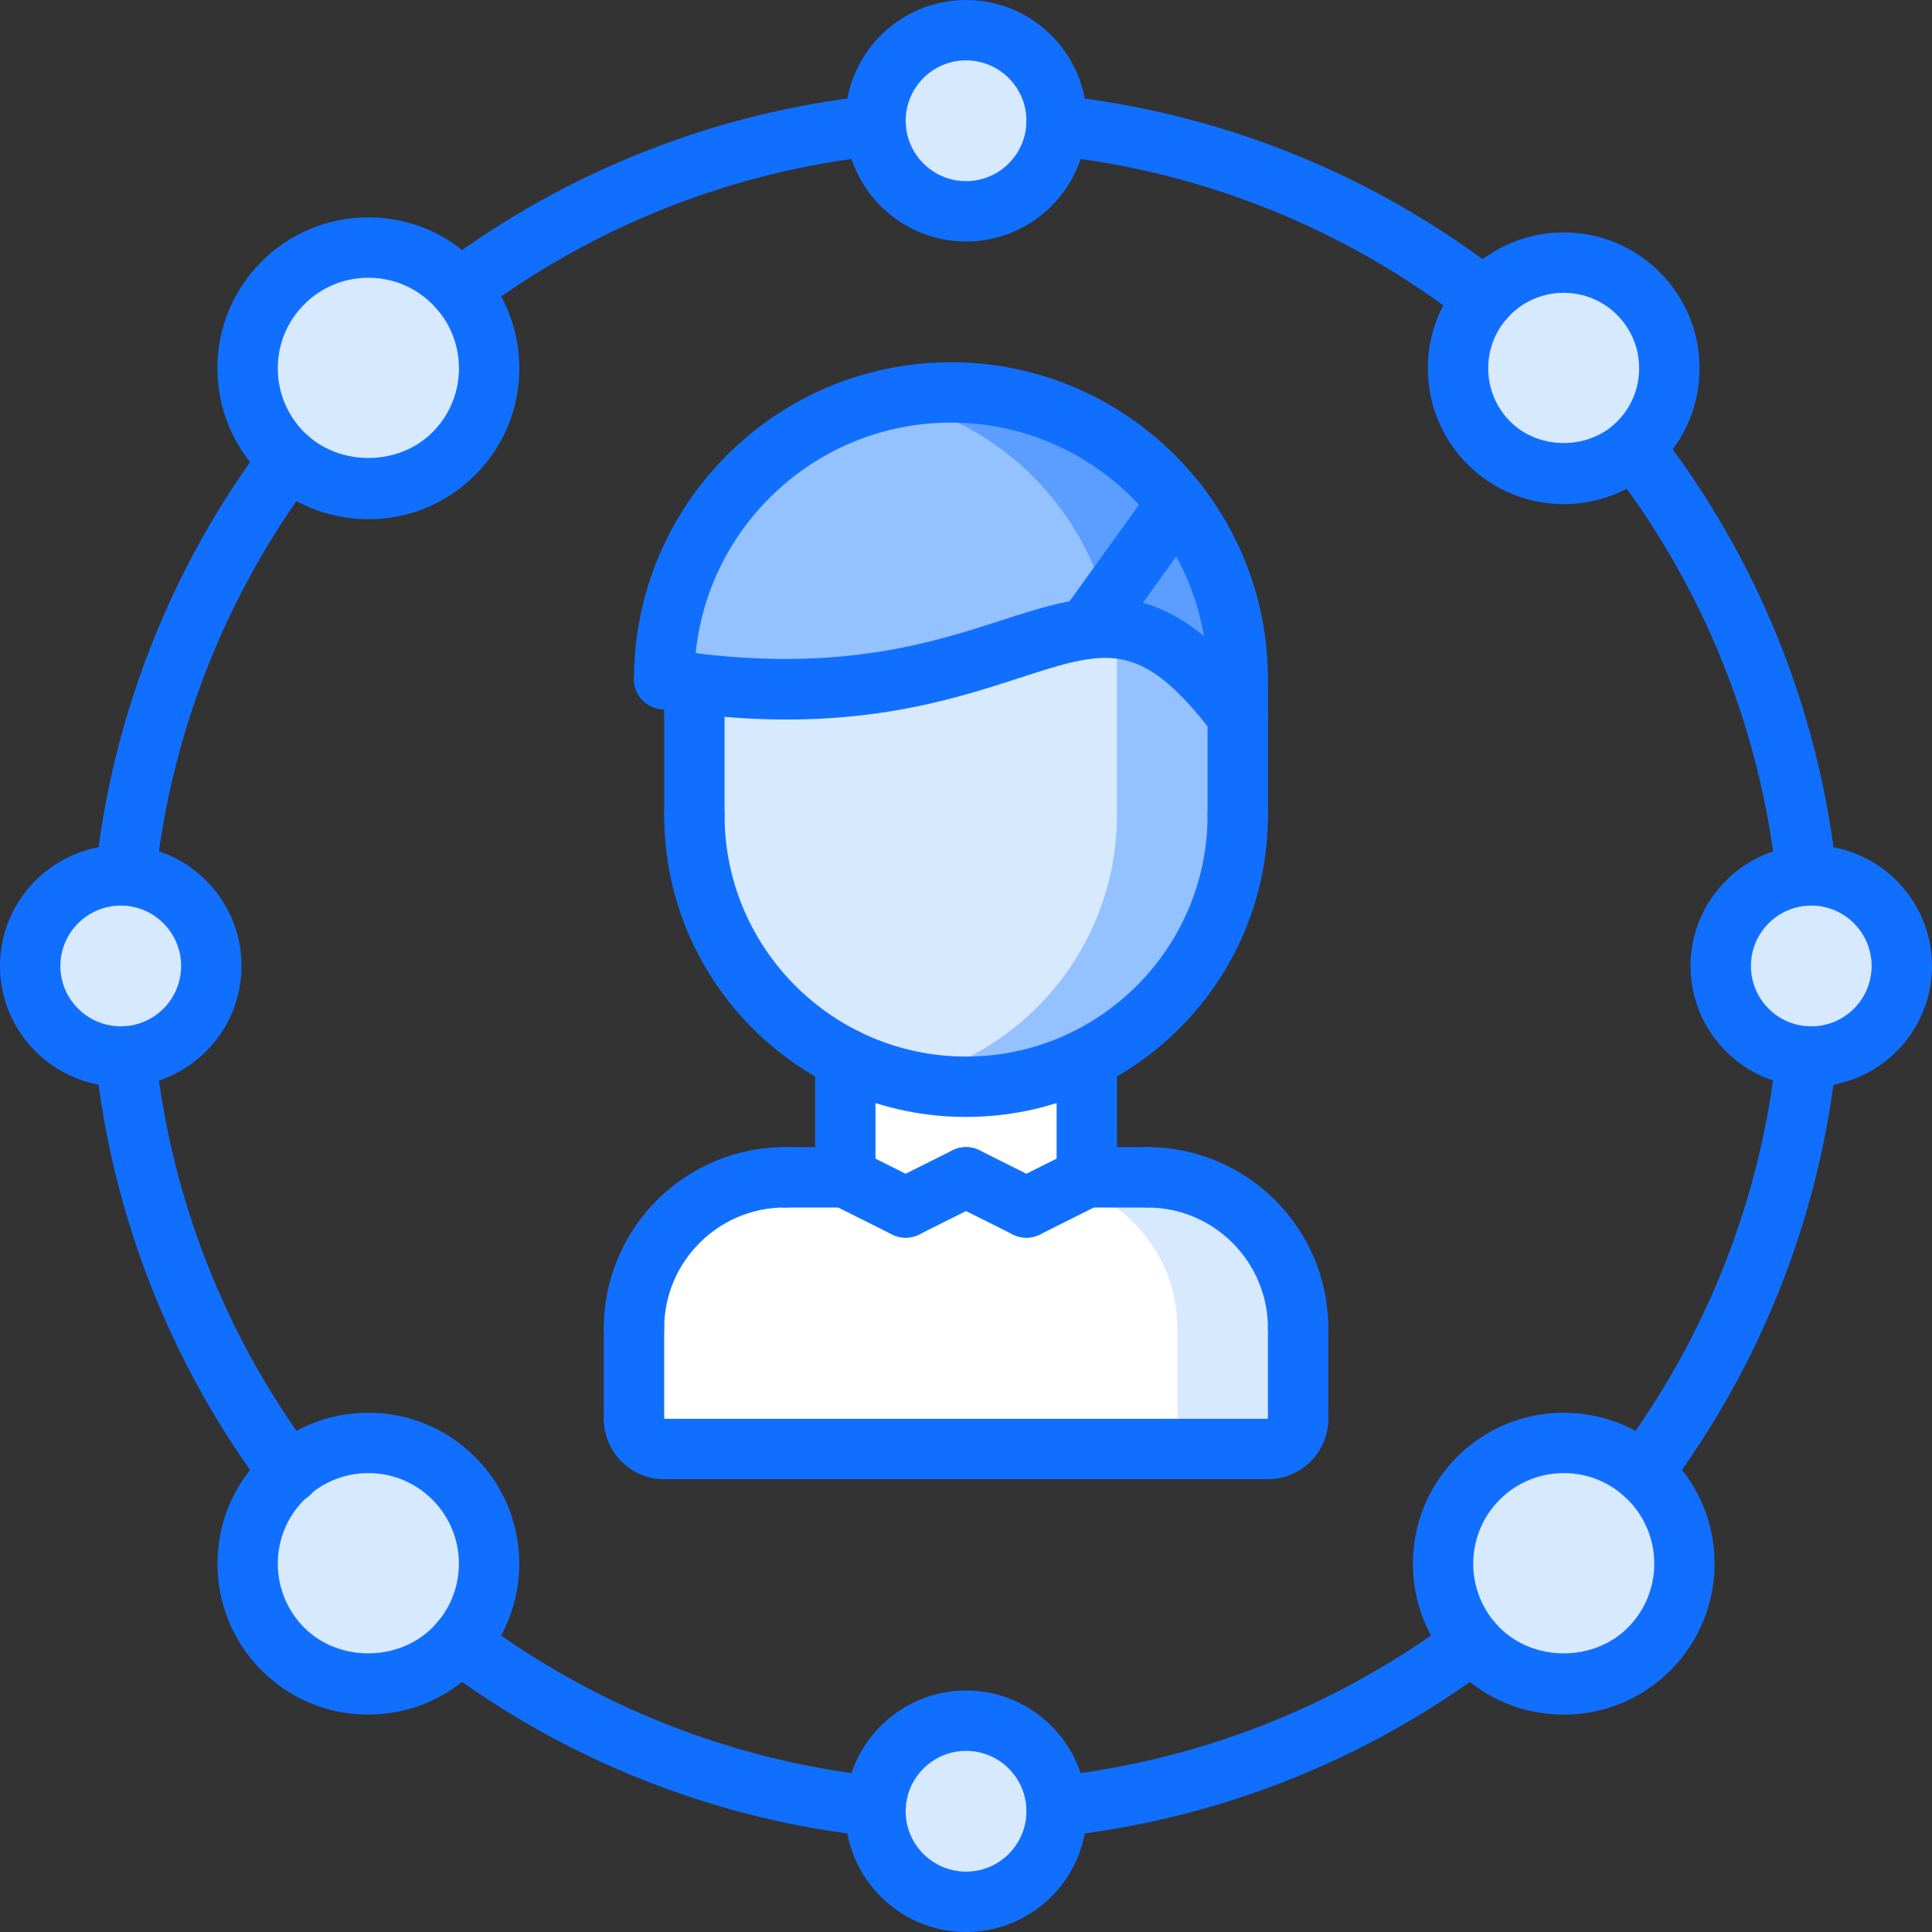 <?xml version="1.0" encoding="utf-8"?>
<!-- Generator: Adobe Illustrator 16.0.0, SVG Export Plug-In . SVG Version: 6.00 Build 0)  -->
<!DOCTYPE svg PUBLIC "-//W3C//DTD SVG 1.1//EN" "http://www.w3.org/Graphics/SVG/1.1/DTD/svg11.dtd">
<svg version="1.1" xmlns="http://www.w3.org/2000/svg" xmlns:xlink="http://www.w3.org/1999/xlink" x="0px" y="0px" width="64px"
	 height="64px" viewBox="0 0 64 64" enable-background="new 0 0 64 64" xml:space="preserve">
<rect x="0" y="0" width="64" height="64" fill="#333333" stroke="none"/>
<g id="_x35_0_document_x2C__optimization_x2C__documentation_x2C__business_x2C__office_x2C__corporation_x2C__job">
</g>
<g id="_x34_9_human_x2C__resource_x2C__conveyor_x2C__business_x2C__office_x2C__corporation_x2C__job">
</g>
<g id="_x34_8_knowledge_x2C__training_x2C__growth_x2C__book_x2C__business_x2C__office_x2C__corporation">
</g>
<g id="_x34_7_skill_x2C__competence_x2C__experience_x2C__business_x2C__office_x2C__corporation_x2C__job">
</g>
<g id="_x34_6_target_x2C__success_x2C__victory_x2C__business_x2C__office_x2C__corporation_x2C__job">
</g>
<g id="_x34_5_inbox_x2C__letter_x2C__email_x2C__business_x2C__office_x2C__corporation_x2C__job">
</g>
<g id="_x34_4_document_x2C__workflow_x2C__sharing_x2C__business_x2C__office_x2C__corporation_x2C__job">
</g>
<g id="_x34_3_budget_x2C__allocation_x2C__money_x2C__business_x2C__office_x2C__corporation_x2C__job">
</g>
<g id="_x34_2_case_x2C__task_x2C__project_x2C__business_x2C__office_x2C__corporation_x2C__job">
</g>
<g id="_x34_1_structure_x2C__structuring_x2C__tasks_x2C__business_x2C__office_x2C__corporation_x2C__job">
</g>
<g id="_x34_0_choice_x2C__dilemma_x2C__question_x2C__business_x2C__office_x2C__corporation_x2C__job">
</g>
<g id="_x33_9_workplace_x2C__table_x2C__laptop_x2C__business_x2C__office_x2C__corporation_x2C__job">
</g>
<g id="_x33_8_bribe_x2C__bag_x2C__money_x2C__business_x2C__office_x2C__corporation_x2C__job">
</g>
<g id="_x33_7_corruption_x2C__forage_x2C__money_x2C__business_x2C__office_x2C__corporation_x2C__job">
</g>
<g id="_x33_6_career_x2C__ladder_x2C__success_x2C__business_x2C__office_x2C__corporation_x2C__job">
</g>
<g id="_x33_5_review_x2C__feedback_x2C__rating_x2C__business_x2C__office_x2C__corporation_x2C__job">
</g>
<g id="_x33_4_manipulation_x2C__thread_x2C__puppet_x2C__business_x2C__office_x2C__corporation_x2C__job">
</g>
<g id="_x33_3_location_x2C__map_x2C__pin_x2C__business_x2C__office_x2C__corporation_x2C__job">
</g>
<g id="_x33_2_retirement_x2C__old_x2C__man_x2C__door_x2C__business_x2C__office_x2C__corporation">
</g>
<g id="_x33_1_victory_x2C__success_x2C__medal_x2C__reward_x2C__business_x2C__office_x2C__corporation">
</g>
<g id="_x33_0_dismissal_x2C__box_x2C__door_x2C__business_x2C__office_x2C__corporation_x2C__job">
</g>
<g id="_x32_9_meeting_x2C__discussion_x2C__question_x2C__business_x2C__office_x2C__corporation_x2C__job">
</g>
<g id="_x32_8_strategy_x2C__vision_x2C__eye_x2C__chess_x2C__business_x2C__office_x2C__corporation">
</g>
<g id="_x32_7_board_x2C__task_x2C__process_x2C__business_x2C__office_x2C__corporation_x2C__job">
</g>
<g id="_x32_6_scheme_x2C__board_x2C__structure_x2C__business_x2C__office_x2C__corporation_x2C__job">
</g>
<g id="_x32_5_conflict_x2C__dialog_x2C__discussion_x2C__business_x2C__office_x2C__corporation_x2C__job">
</g>
<g id="_x32_4_documentation_x2C__document_x2C__repository_x2C__business_x2C__office_x2C__corporation_x2C__job">
</g>
<g id="_x32_3_sprint_x2C__programming_x2C__code_x2C__business_x2C__office_x2C__corporation_x2C__job">
</g>
<g id="_x32_2_cram_x2C__tablet_x2C__work_x2C__business_x2C__office_x2C__corporation_x2C__job">
</g>
<g id="_x32_1_leader_x2C__discoverer_x2C__flag_x2C__business_x2C__office_x2C__corporation_x2C__job">
</g>
<g id="_x32_0_rally_x2C__collective_x2C__arm_x2C__business_x2C__office_x2C__corporation_x2C__job">
</g>
<g id="_x31_9_consolidation_x2C__portfolio_x2C__puzzle_x2C__business_x2C__office_x2C__corporation_x2C__job">
</g>
<g id="_x31_8_idea_x2C__creative_x2C__work_x2C__business_x2C__office_x2C__corporation_x2C__job">
</g>
<g id="_x31_7_problem_x2C__stress_x2C__resistance_x2C__business_x2C__office_x2C__corporation_x2C__job">
</g>
<g id="_x31_6_hard_x2C__skills_x2C__skill_x2C__portfolio_x2C__book_x2C__business_x2C__office">
</g>
<g id="_x31_5_time_x2C__management_x2C__clock_x2C__deadline_x2C__business_x2C__office_x2C__corporation">
</g>
<g id="_x31_4_multitasking_x2C__task_x2C__work_x2C__business_x2C__office_x2C__corporation_x2C__job">
</g>
<g id="_x31_3_tranquility_x2C__yoga_x2C__lotus_x2C__posture_x2C__business_x2C__office_x2C__corporation">
</g>
<g id="_x31_2_corporate_x2C__party_x2C__business_x2C__office_x2C__corporation_x2C__job">
</g>
<g id="_x31_1_dialog_x2C__discussion_x2C__work_x2C__business_x2C__office_x2C__corporation_x2C__job">
</g>
<g id="_x31_0_listening_x2C__skill_x2C__dialog_x2C__business_x2C__office_x2C__corporation_x2C__job">
</g>
<g id="_x39__training_x2C__book_x2C__lesson_x2C__business_x2C__office_x2C__corporation_x2C__job">
</g>
<g id="_x38__dress_x2C__code_x2C__shirt_x2C__business_x2C__office_x2C__corporation_x2C__job">
</g>
<g id="_x37__task_x2C__program_x2C__ticket_x2C__business_x2C__office_x2C__corporation_x2C__job">
</g>
<g id="_x36__plan_x2C__graph_x2C__stage_x2C__business_x2C__office_x2C__corporation_x2C__job">
</g>
<g id="_x35__boss_x2C__king_x2C__crown_x2C__business_x2C__office_x2C__corporation_x2C__job">
</g>
<g id="_x34__structure_x2C__structuring_x2C__business_x2C__office_x2C__corporation_x2C__job">
	<g>
		<path fill="#94C1FF" d="M41,22.5v1.22c-1.95-2.54-3.36-3.09-5-2.88v-0.01l3-4.16C40.26,18.28,41,20.31,41,22.5z"/>
	</g>
	<g>
		<path fill="#94C1FF" d="M39,16.67l-3,4.16v0.01c-2.66,0.34-5.91,2.67-13,1.8c-0.33-0.04-0.66-0.09-1-0.14c0-5.25,4.25-9.5,9.5-9.5
			C34.55,13,37.27,14.44,39,16.67z"/>
	</g>
	<g>
		<path fill="#5C9EFF" d="M39,16.67l-2.362,3.276c0.08,0.286,0.158,0.574,0.211,0.871h0.003c0.6,0.037,1.189,0.22,1.804,0.604
			c0.071,0.044,0.143,0.087,0.216,0.137c0.1,0.07,0.202,0.149,0.304,0.23c0.098,0.077,0.196,0.16,0.296,0.248
			c0.09,0.08,0.181,0.163,0.272,0.252c0.125,0.122,0.254,0.258,0.383,0.397c0.075,0.08,0.148,0.155,0.225,0.242
			c0.211,0.24,0.426,0.5,0.649,0.791V22.5C41,20.31,40.26,18.28,39,16.67z"/>
	</g>
	<g>
		<path fill="#5C9EFF" d="M30.446,13.062c-0.326,0.037-0.646,0.089-0.962,0.157h-0.001c2.229,0.475,4.173,1.72,5.517,3.451
			c0.751,0.96,1.304,2.073,1.638,3.276L39,16.67C37.27,14.44,34.55,13,31.5,13c-0.345,0-0.686,0.02-1.021,0.057
			C30.468,13.058,30.457,13.061,30.446,13.062z"/>
	</g>
	<g>
		<path fill="#FFFFFF" d="M32,39l-2,1l-2-1v-3.94C29.2,35.66,30.57,36,32,36s2.8-0.34,4-0.94V39l-2,1L32,39z"/>
	</g>
	<g>
		<path fill="#D7E9FF" d="M41,23.72V27c0,3.53-2.04,6.59-5,8.06C34.8,35.66,33.43,36,32,36s-2.8-0.34-4-0.94
			c-2.96-1.47-5-4.529-5-8.06v-0.04v-4.32c7.09,0.87,10.34-1.46,13-1.8C37.64,20.63,39.05,21.18,41,23.72z"/>
	</g>
	<g>
		<path fill="#94C1FF" d="M37,20.829V27c0,3.53-2.04,6.59-5,8.06c-0.625,0.313-1.298,0.551-2,0.711C30.646,35.918,31.315,36,32,36
			c1.43,0,2.8-0.34,4-0.94c2.96-1.47,5-4.529,5-8.06v-3.28C39.456,21.708,38.249,20.955,37,20.829z"/>
	</g>
	<g>
		<path fill="#D7E9FF" d="M4.16,29.01C5.75,29.09,7,30.39,7,32s-1.25,2.91-2.84,2.99C4.11,35,4.05,35,4,35c-1.66,0-3-1.34-3-3
			s1.34-3,3-3C4.05,29,4.11,29,4.16,29.01z"/>
	</g>
	<g>
		<path fill="#D7E9FF" d="M15.22,9.58c1.37,1.57,1.3,3.96-0.189,5.45c-1.49,1.489-3.88,1.56-5.45,0.18
			c-0.07-0.05-0.14-0.11-0.2-0.18C7.81,13.47,7.81,10.93,9.37,9.37c1.57-1.561,4.1-1.561,5.66,0C15.1,9.44,15.16,9.51,15.22,9.58z"
			/>
	</g>
	<g>
		<path fill="#D7E9FF" d="M35,4c0,0.05,0,0.11-0.01,0.16C34.91,5.75,33.61,7,32,7s-2.91-1.25-2.99-2.84C29,4.11,29,4.05,29,4
			c0-1.66,1.34-3,3-3S35,2.34,35,4z"/>
	</g>
	<g>
		<path fill="#D7E9FF" d="M54.27,9.72c1.37,1.37,1.37,3.59,0,4.96c-0.05,0.051-0.109,0.101-0.159,0.15
			c-1.37,1.21-3.471,1.16-4.79-0.16c-1.311-1.31-1.36-3.41-0.141-4.78c0.04-0.05,0.09-0.109,0.141-0.159
			C50.69,8.36,52.91,8.36,54.27,9.72z"/>
	</g>
	<g>
		<path fill="#D7E9FF" d="M60,29c1.66,0,3,1.34,3,3s-1.34,3-3,3c-0.05,0-0.11,0-0.16-0.01C58.25,34.91,57,33.61,57,32
			s1.25-2.91,2.84-2.99C59.89,29,59.95,29,60,29z"/>
	</g>
	<g>
		<path fill="#D7E9FF" d="M54.63,48.97c1.561,1.561,1.561,4.09,0,5.66c-1.56,1.561-4.09,1.561-5.66,0
			c-0.069-0.07-0.13-0.14-0.189-0.21c-1.37-1.57-1.3-3.96,0.189-5.45c1.5-1.489,3.88-1.56,5.45-0.189
			C54.49,48.84,54.56,48.9,54.63,48.97z"/>
	</g>
	<g>
		<path fill="#D7E9FF" d="M34.99,59.84C35,59.89,35,59.95,35,60c0,1.66-1.34,3-3,3s-3-1.34-3-3c0-0.05,0-0.11,0.01-0.16
			C29.09,58.25,30.39,57,32,57S34.91,58.25,34.99,59.84z"/>
	</g>
	<g>
		<path fill="#D7E9FF" d="M9.58,48.78c1.57-1.37,3.96-1.3,5.45,0.189c1.489,1.49,1.56,3.88,0.18,5.45c-0.05,0.07-0.11,0.14-0.18,0.2
			c-1.57,1.57-4.101,1.57-5.66,0.01c-1.561-1.57-1.561-4.1,0-5.66C9.44,48.9,9.51,48.84,9.58,48.78z"/>
	</g>
	<g>
		<path fill="#FFFFFF" d="M43,44v3c0,0.55-0.45,1-1,1H22c-0.55,0-1-0.45-1-1v-3c0-2.76,2.24-5,5-5h2l2,1l2-1l2,1l2-1h2
			C40.77,39,43,41.24,43,44z"/>
	</g>
	<g>
		<g>
			<path fill="#D7E9FF" d="M38,39h-2l-0.505,0.252C37.525,39.891,39,41.764,39,44v3c0,0.55-0.45,1-1,1h4c0.55,0,1-0.45,1-1v-3
				C43,41.24,40.77,39,38,39z"/>
		</g>
	</g>
	<g>
		<g>
			<g>
				<path fill="#116FFF" d="M23.002,27.96c-0.553,0-1-0.448-1-1v-4.32c0-0.552,0.447-1,1-1s1,0.448,1,1v4.32
					C24.002,27.512,23.555,27.96,23.002,27.96z"/>
			</g>
			<g>
				<path fill="#116FFF" d="M41.002,28c-0.553,0-1-0.448-1-1v-4.501c0-0.552,0.447-1,1-1s1,0.448,1,1V27
					C42.002,27.552,41.555,28,41.002,28z"/>
			</g>
			<g>
				<path fill="#116FFF" d="M41.002,23.499c-0.553,0-1-0.448-1-1c0-4.687-3.813-8.499-8.502-8.499c-4.686,0-8.498,3.813-8.498,8.499
					c0,0.552-0.447,1-1,1s-1-0.448-1-1C21.002,16.71,25.711,12,31.5,12c5.791,0,10.502,4.71,10.502,10.499
					C42.002,23.051,41.555,23.499,41.002,23.499z"/>
			</g>
			<g>
				<path fill="#116FFF" d="M41.003,24.716c-0.301,0-0.598-0.135-0.795-0.392c-2.425-3.165-3.515-2.813-6.423-1.87
					c-2.56,0.828-6.06,1.963-11.939,1.033c-0.545-0.086-0.918-0.598-0.831-1.144c0.086-0.545,0.599-0.918,1.144-0.832
					c5.398,0.852,8.645-0.194,11.011-0.96c2.985-0.966,5.344-1.729,8.627,2.557c0.336,0.438,0.253,1.066-0.186,1.402
					C41.429,24.648,41.215,24.716,41.003,24.716z"/>
			</g>
			<g>
				<path fill="#116FFF" d="M36.001,21.835c-0.202,0-0.406-0.061-0.583-0.188c-0.448-0.323-0.55-0.948-0.228-1.396l3-4.167
					c0.322-0.447,0.947-0.55,1.396-0.227c0.448,0.323,0.55,0.948,0.228,1.396l-3,4.167C36.618,21.69,36.312,21.835,36.001,21.835z"
					/>
			</g>
			<g>
				<path fill="#116FFF" d="M21.002,45c-0.553,0-1-0.447-1-1c0-3.309,2.691-6,6-6c0.553,0,1,0.447,1,1s-0.447,1-1,1
					c-2.206,0-4,1.794-4,4C22.002,44.553,21.555,45,21.002,45z"/>
			</g>
			<g>
				<path fill="#116FFF" d="M28.002,40h-2c-0.553,0-1-0.447-1-1s0.447-1,1-1h2c0.553,0,1,0.447,1,1S28.555,40,28.002,40z"/>
			</g>
			<g>
				<path fill="#116FFF" d="M21.002,48c-0.553,0-1-0.447-1-1v-3c0-0.553,0.447-1,1-1s1,0.447,1,1v3
					C22.002,47.553,21.555,48,21.002,48z"/>
			</g>
			<g>
				<path fill="#116FFF" d="M22.002,49c-1.103,0-2-0.897-2-2c0-0.531,0.418-0.914,0.948-0.943c0.563-0.025,0.992,0.416,1.052,0.942
					c0.552,0,1,0.448,1,1C23.002,48.552,22.555,49,22.002,49z"/>
			</g>
			<g>
				<path fill="#116FFF" d="M43.002,45c-0.553,0-1-0.447-1-1c0-2.206-1.794-4-4-4c-0.553,0-1-0.447-1-1s0.447-1,1-1
					c3.309,0,6,2.691,6,6C44.002,44.553,43.555,45,43.002,45z"/>
			</g>
			<g>
				<path fill="#116FFF" d="M38.002,40h-2c-0.553,0-1-0.447-1-1s0.447-1,1-1h2c0.553,0,1,0.447,1,1S38.555,40,38.002,40z"/>
			</g>
			<g>
				<path fill="#116FFF" d="M43.002,48c-0.553,0-1-0.447-1-1v-3c0-0.553,0.447-1,1-1s1,0.447,1,1v3
					C44.002,47.553,43.555,48,43.002,48z"/>
			</g>
			<g>
				<path fill="#116FFF" d="M42.002,49c-0.553,0-1-0.447-1-1s0.447-1,1-1c0-0.553,0.447-1,1-1s1,0.447,1,1
					C44.002,48.103,43.104,49,42.002,49z"/>
			</g>
			<g>
				<path fill="#116FFF" d="M42.002,49h-20c-0.553,0-1-0.447-1-1s0.447-1,1-1h20c0.553,0,1,0.447,1,1S42.555,49,42.002,49z"/>
			</g>
			<g>
				<path fill="#116FFF" d="M28.002,40c-0.553,0-1-0.447-1-1v-3.936c0-0.553,0.447-1,1-1s1,0.447,1,1V39
					C29.002,39.553,28.555,40,28.002,40z"/>
			</g>
			<g>
				<path fill="#116FFF" d="M36.002,40c-0.553,0-1-0.447-1-1v-3.936c0-0.553,0.447-1,1-1s1,0.447,1,1V39
					C37.002,39.553,36.555,40,36.002,40z"/>
			</g>
			<g>
				<path fill="#116FFF" d="M32,37c-5.513,0-9.998-4.485-9.998-9.998c0-0.552,0.447-1,1-1s1,0.448,1,1C24.002,31.412,27.59,35,32,35
					c4.412,0,8.002-3.588,8.002-7.998c0-0.552,0.447-1,1-1s1,0.448,1,1C42.002,32.515,37.515,37,32,37z"/>
			</g>
			<g>
				<path fill="#116FFF" d="M30.001,41c-0.15,0-0.303-0.034-0.446-0.105l-2-1c-0.494-0.247-0.694-0.848-0.447-1.342
					c0.248-0.495,0.847-0.693,1.342-0.447l2,1c0.494,0.247,0.694,0.848,0.447,1.342C30.721,40.798,30.368,41,30.001,41z"/>
			</g>
			<g>
				<path fill="#116FFF" d="M30.003,41c-0.367,0-0.72-0.202-0.896-0.553c-0.247-0.494-0.047-1.095,0.447-1.342l2-1
					c0.493-0.246,1.094-0.048,1.342,0.447c0.247,0.494,0.047,1.095-0.447,1.342l-2,1C30.306,40.966,30.153,41,30.003,41z"/>
			</g>
			<g>
				<path fill="#116FFF" d="M34.003,41c-0.367,0-0.72-0.202-0.896-0.553c-0.247-0.494-0.047-1.095,0.447-1.342l2-1
					c0.494-0.246,1.094-0.048,1.342,0.447c0.247,0.494,0.047,1.095-0.447,1.342l-2,1C34.306,40.966,34.153,41,34.003,41z"/>
			</g>
			<g>
				<path fill="#116FFF" d="M34.001,41c-0.15,0-0.303-0.034-0.446-0.105l-2-1c-0.494-0.247-0.694-0.848-0.447-1.342
					c0.248-0.495,0.849-0.693,1.342-0.447l2,1c0.494,0.247,0.694,0.848,0.447,1.342C34.721,40.798,34.368,41,34.001,41z"/>
			</g>
		</g>
		<g>
			<path fill="#116FFF" d="M32.002,8c-2.206,0-4-1.794-4-4s1.794-4,4-4s4,1.794,4,4S34.208,8,32.002,8z M32.002,2
				c-1.103,0-2,0.897-2,2s0.897,2,2,2s2-0.897,2-2S33.104,2,32.002,2z"/>
		</g>
		<g>
			<path fill="#116FFF" d="M32.002,64c-2.206,0-4-1.794-4-4s1.794-4,4-4s4,1.794,4,4S34.208,64,32.002,64z M32.002,58
				c-1.103,0-2,0.897-2,2s0.897,2,2,2s2-0.897,2-2S33.104,58,32.002,58z"/>
		</g>
		<g>
			<path fill="#116FFF" d="M12.203,17.2c-1.336,0-2.592-0.52-3.535-1.464c-0.944-0.944-1.465-2.2-1.466-3.535
				c-0.001-1.336,0.52-2.591,1.464-3.536s2.2-1.464,3.536-1.464s2.592,0.52,3.536,1.465c0.944,0.943,1.465,2.199,1.465,3.534
				c0,1.336-0.521,2.592-1.465,3.536C14.794,16.68,13.538,17.2,12.203,17.2z M12.202,9.201c-0.802,0-1.555,0.312-2.122,0.879
				c-0.566,0.566-0.878,1.319-0.878,2.12c0,0.801,0.313,1.555,0.88,2.122c1.132,1.131,3.108,1.133,4.242,0
				c0.566-0.566,0.879-1.32,0.879-2.122c0-0.801-0.312-1.554-0.879-2.12C13.757,9.513,13.004,9.201,12.202,9.201z"/>
		</g>
		<g>
			<path fill="#116FFF" d="M51.801,56.799c-1.335,0-2.591-0.521-3.535-1.465c-1.949-1.949-1.949-5.121,0-7.07
				c0.944-0.944,2.2-1.465,3.536-1.465c1.334,0,2.59,0.52,3.534,1.464c1.949,1.949,1.949,5.122,0,7.071
				C54.392,56.278,53.136,56.799,51.801,56.799z M51.802,48.799c-0.802,0-1.555,0.313-2.122,0.879c-1.17,1.17-1.17,3.072,0,4.242
				c1.135,1.133,3.109,1.133,4.242,0c1.17-1.17,1.17-3.073,0-4.243C53.355,49.11,52.603,48.799,51.802,48.799z"/>
		</g>
		<g>
			<path fill="#116FFF" d="M4.004,35.998C1.796,35.998,0,34.204,0,32c0-2.206,1.794-4.001,4-4.001c1.069,0,2.074,0.416,2.829,1.172
				C7.584,29.926,8,30.931,8,31.999C8,34.204,6.207,35.998,4.004,35.998z M4.002,29.999C2.898,29.999,2,30.896,2,32
				c0,1.102,0.898,1.998,2.002,1.998h0.002C5.104,33.998,6,33.102,6,31.999C6,30.896,5.104,29.999,4.002,29.999z"/>
		</g>
		<g>
			<path fill="#116FFF" d="M60,35.999c-2.204,0-3.998-1.794-3.998-3.999c0-2.206,1.794-4.001,3.998-4.001c2.206,0,4,1.794,4,4
				C64,34.205,62.206,35.999,60,35.999z M60,29.999c-1.102,0-1.998,0.897-1.998,2.001c0,1.103,0.896,1.999,1.998,1.999
				c1.103,0,2-0.897,2-2C62,30.896,61.103,29.999,60,29.999z"/>
		</g>
		<g>
			<path fill="#116FFF" d="M12.198,56.798c-1.335,0-2.59-0.52-3.533-1.464c-1.948-1.949-1.948-5.121,0.001-7.07
				c0.942-0.944,2.198-1.465,3.534-1.465s2.591,0.52,3.536,1.464c0.944,0.944,1.465,2.2,1.465,3.535
				c0,1.336-0.521,2.591-1.465,3.535C14.79,56.277,13.534,56.798,12.198,56.798z M12.2,48.799c-0.801,0-1.554,0.312-2.119,0.878
				C8.91,50.848,8.91,52.75,10.08,53.92c1.134,1.135,3.106,1.131,4.242-0.002c0.567-0.566,0.879-1.319,0.879-2.12
				s-0.313-1.554-0.879-2.121C13.756,49.11,13.002,48.799,12.2,48.799z"/>
		</g>
		<g>
			<path fill="#116FFF" d="M51.8,16.7c-1.201,0-2.332-0.468-3.183-1.318c-0.851-0.851-1.318-1.98-1.318-3.183
				c0-1.202,0.468-2.332,1.318-3.182S50.598,7.7,51.799,7.7c1.202,0,2.331,0.468,3.182,1.317c0.851,0.851,1.318,1.981,1.318,3.183
				s-0.468,2.333-1.318,3.183C54.131,16.232,53.002,16.7,51.8,16.7z M51.799,9.7c-0.667,0-1.295,0.26-1.768,0.732
				s-0.732,1.1-0.732,1.767c0,0.668,0.26,1.295,0.732,1.768c0.947,0.946,2.593,0.944,3.535,0.001
				c0.473-0.473,0.732-1.101,0.732-1.769s-0.26-1.296-0.732-1.769C53.095,9.96,52.467,9.7,51.799,9.7z"/>
		</g>
		<g>
			<path fill="#116FFF" d="M34.995,60.842c-0.505,0-0.938-0.381-0.993-0.895c-0.059-0.549,0.339-1.041,0.889-1.1
				c4.813-0.513,9.407-2.321,13.289-5.23c0.441-0.331,1.068-0.243,1.399,0.2c0.332,0.441,0.242,1.068-0.2,1.399
				c-4.169,3.126-9.106,5.069-14.277,5.619C35.066,60.84,35.03,60.842,34.995,60.842z"/>
		</g>
		<g>
			<path fill="#116FFF" d="M54.417,49.775c-0.209,0-0.419-0.065-0.599-0.2c-0.442-0.331-0.532-0.958-0.2-1.399
				c2.908-3.88,4.717-8.475,5.229-13.287c0.059-0.55,0.559-0.954,1.1-0.889c0.55,0.059,0.947,0.551,0.889,1.1
				c-0.551,5.172-2.493,10.108-5.618,14.275C55.021,49.638,54.722,49.775,54.417,49.775z"/>
		</g>
		<g>
			<path fill="#116FFF" d="M59.841,30.006c-0.505,0-0.938-0.381-0.993-0.895c-0.529-4.98-2.439-9.708-5.523-13.671
				c-0.339-0.436-0.261-1.064,0.175-1.403c0.438-0.339,1.065-0.26,1.403,0.175c3.313,4.258,5.365,9.337,5.934,14.688
				c0.059,0.549-0.339,1.042-0.889,1.1C59.911,30.004,59.876,30.006,59.841,30.006z"/>
		</g>
		<g>
			<path fill="#116FFF" d="M49.175,10.886c-0.214,0-0.431-0.069-0.613-0.21c-3.964-3.083-8.691-4.993-13.671-5.523
				c-0.55-0.058-0.947-0.551-0.889-1.1s0.556-0.952,1.1-0.888c5.351,0.569,10.43,2.621,14.688,5.932
				c0.436,0.339,0.515,0.967,0.175,1.403C49.768,10.753,49.473,10.886,49.175,10.886z"/>
		</g>
		<g>
			<path fill="#116FFF" d="M15.224,10.581c-0.305,0-0.604-0.138-0.801-0.4c-0.332-0.442-0.242-1.068,0.2-1.4
				c4.171-3.126,9.108-5.068,14.279-5.617c0.561-0.05,1.042,0.341,1.1,0.889c0.059,0.549-0.34,1.042-0.889,1.1
				c-4.813,0.51-9.408,2.318-13.291,5.229C15.643,10.516,15.432,10.581,15.224,10.581z"/>
		</g>
		<g>
			<path fill="#116FFF" d="M4.159,30.004c-0.035,0-0.071-0.002-0.106-0.006c-0.55-0.058-0.947-0.551-0.889-1.1
				c0.551-5.173,2.494-10.111,5.62-14.279c0.331-0.441,0.958-0.532,1.399-0.2c0.442,0.331,0.532,0.958,0.2,1.4
				c-2.91,3.88-4.719,8.476-5.231,13.291C5.098,29.623,4.664,30.004,4.159,30.004z"/>
		</g>
		<g>
			<path fill="#116FFF" d="M9.595,49.794c-0.304,0-0.604-0.138-0.801-0.399c-3.133-4.173-5.079-9.116-5.63-14.296
				c-0.059-0.549,0.339-1.041,0.889-1.1c0.546-0.059,1.041,0.34,1.1,0.889c0.513,4.82,2.325,9.421,5.241,13.306
				c0.331,0.442,0.242,1.068-0.199,1.4C10.014,49.729,9.804,49.794,9.595,49.794z"/>
		</g>
		<g>
			<path fill="#116FFF" d="M29.007,60.842c-0.035,0-0.071-0.002-0.106-0.006c-5.174-0.551-10.111-2.493-14.279-5.619
				c-0.442-0.331-0.532-0.958-0.2-1.399c0.331-0.442,0.959-0.53,1.399-0.2c3.88,2.909,8.476,4.718,13.291,5.23
				c0.55,0.059,0.947,0.551,0.889,1.1C29.945,60.461,29.512,60.842,29.007,60.842z"/>
		</g>
	</g>
</g>
<g id="_x33__soft_x2C__skills_x2C__communication_x2C__business_x2C__office_x2C__corporation_x2C__job">
</g>
<g id="_x32__office_x2C__house_x2C__portfolio_x2C__business_x2C__corporation_x2C__job">
</g>
<g id="_x31__corporate_x2C__rules_x2C__book_x2C__business_x2C__office_x2C__corporation_x2C__job">
</g>
</svg>
